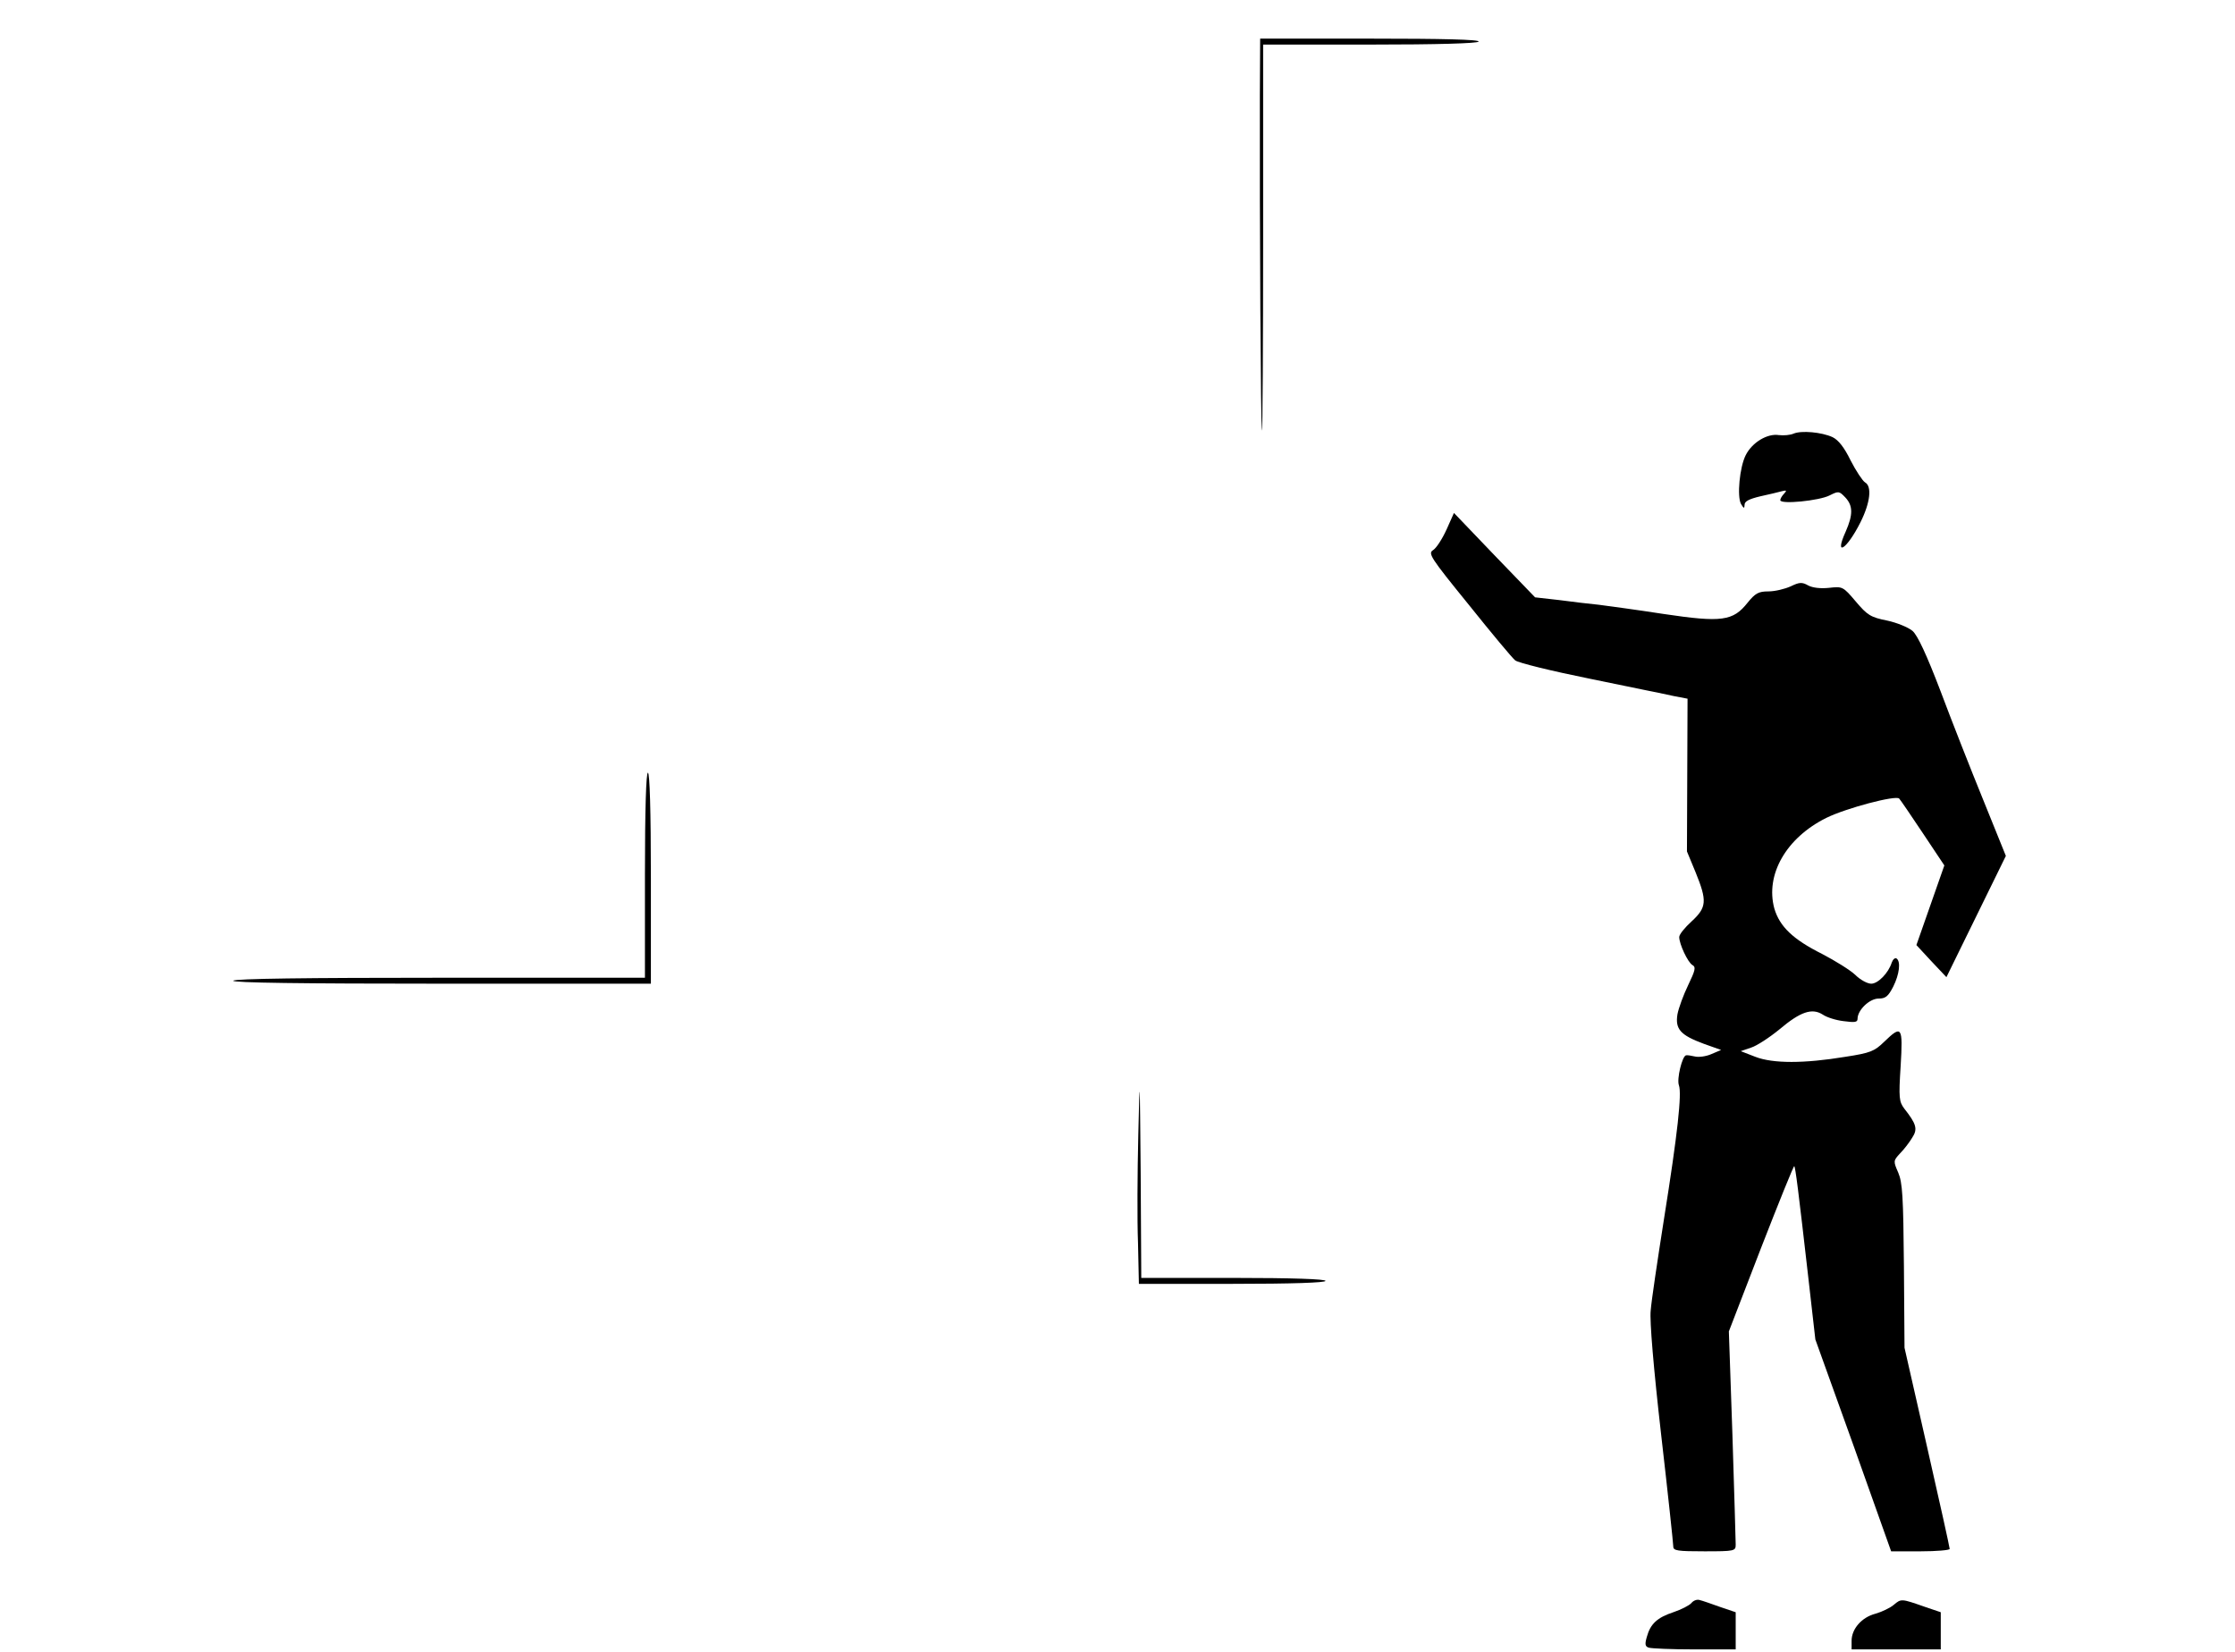 <?xml version="1.0" standalone="no"?>
<!DOCTYPE svg PUBLIC "-//W3C//DTD SVG 20010904//EN"
 "http://www.w3.org/TR/2001/REC-SVG-20010904/DTD/svg10.dtd">
<svg version="1.0" xmlns="http://www.w3.org/2000/svg"
 width="752pt" height="556pt" viewBox="0 0 752 556"
 preserveAspectRatio="xMidYMid meet">
<g transform="translate(0,556) scale(0.1,-0.1)"
fill="#000000" stroke="none">
<path d="M4239 5238 c-1 -415 3 -1123 7 -1127 2 -2 4 289 4 647 l0 652 359 0
c229 0 362 4 366 10 4 7 -120 10 -364 10 l-371 0 -1 -192z"/>
<path d="M6035 4101 c-11 -5 -33 -7 -50 -5 -38 6 -89 -24 -111 -67 -21 -41
-30 -140 -16 -165 10 -16 11 -16 12 -2 0 11 15 19 53 28 28 6 61 14 72 17 16
4 18 3 8 -8 -7 -7 -13 -17 -13 -22 0 -15 131 -2 166 16 30 15 32 15 53 -7 26
-28 26 -58 1 -115 -40 -88 4 -60 50 32 33 66 39 121 15 134 -8 5 -30 38 -48
73 -22 45 -41 69 -61 79 -37 17 -105 23 -131 12z"/>
<path d="M4867 3778 c-14 -31 -34 -62 -45 -69 -18 -11 -10 -24 120 -184 76
-95 146 -179 156 -187 9 -8 123 -36 252 -62 129 -27 256 -52 281 -58 l47 -9
-1 -257 -1 -257 29 -70 c39 -96 38 -118 -13 -165 -23 -21 -42 -44 -42 -53 0
-24 29 -85 44 -94 13 -7 10 -18 -14 -68 -16 -33 -32 -77 -36 -98 -8 -50 10
-70 88 -99 l59 -21 -33 -14 c-18 -8 -43 -11 -55 -8 -13 3 -26 5 -30 4 -13 -2
-32 -80 -24 -101 10 -28 -4 -160 -50 -448 -22 -140 -43 -280 -45 -310 -4 -33
10 -197 35 -416 23 -199 41 -369 41 -378 0 -14 15 -16 105 -16 102 0 105 1
105 23 0 12 -5 178 -11 369 l-12 348 108 280 c60 154 110 278 112 276 4 -3 14
-83 47 -372 l24 -211 128 -356 127 -357 99 0 c54 0 98 4 98 8 0 5 -34 159 -76
343 l-76 334 -2 275 c-2 235 -5 281 -19 314 -17 39 -17 40 6 65 14 14 32 38
41 53 19 29 14 46 -27 98 -17 23 -19 35 -12 143 8 134 4 139 -56 81 -32 -31
-45 -37 -130 -50 -139 -23 -244 -23 -303 0 l-49 19 35 12 c19 6 62 34 96 62
70 59 109 72 145 49 13 -9 44 -19 70 -22 38 -5 47 -4 47 8 0 29 40 68 71 68
23 0 32 7 49 40 21 42 26 85 11 95 -5 3 -12 -3 -16 -14 -11 -35 -46 -71 -69
-71 -13 0 -37 13 -54 30 -17 16 -67 47 -111 70 -98 49 -143 92 -161 153 -31
114 40 238 175 305 67 33 234 77 245 65 4 -4 40 -57 80 -117 l72 -108 -47
-134 -47 -134 50 -54 51 -54 100 204 100 204 -76 188 c-42 103 -107 268 -144
367 -47 123 -77 187 -94 202 -14 12 -53 28 -86 35 -55 11 -66 18 -105 64 -43
51 -45 51 -90 46 -28 -3 -55 0 -70 8 -21 12 -30 11 -59 -3 -20 -9 -53 -17 -75
-17 -33 0 -44 -6 -70 -38 -49 -62 -87 -67 -282 -38 -90 14 -188 27 -218 31
-30 3 -91 10 -135 16 l-80 9 -137 142 -136 142 -25 -56z"/>
<path d="M2170 2615 l0 -345 -689 0 c-449 0 -692 -3 -696 -10 -4 -7 232 -10
699 -10 l706 0 0 355 c0 230 -4 355 -10 355 -6 0 -10 -122 -10 -345z"/>
<path d="M3830 1740 c-3 -124 -4 -287 -1 -362 l3 -138 314 0 c203 0 314 4 314
10 0 6 -110 10 -310 10 l-310 0 -2 353 c-3 337 -3 342 -8 127z"/>
<path d="M5691 166 c-7 -8 -34 -22 -61 -31 -54 -18 -77 -39 -89 -83 -7 -24 -6
-32 6 -36 8 -3 77 -6 154 -6 l139 0 0 63 0 62 -53 18 c-28 10 -59 21 -68 23
-8 3 -21 -1 -28 -10z"/>
<path d="M6372 160 c-13 -11 -41 -24 -62 -30 -46 -12 -80 -51 -80 -91 l0 -29
150 0 150 0 0 63 0 62 -53 18 c-80 28 -80 28 -105 7z"/>
</g>
</svg>

